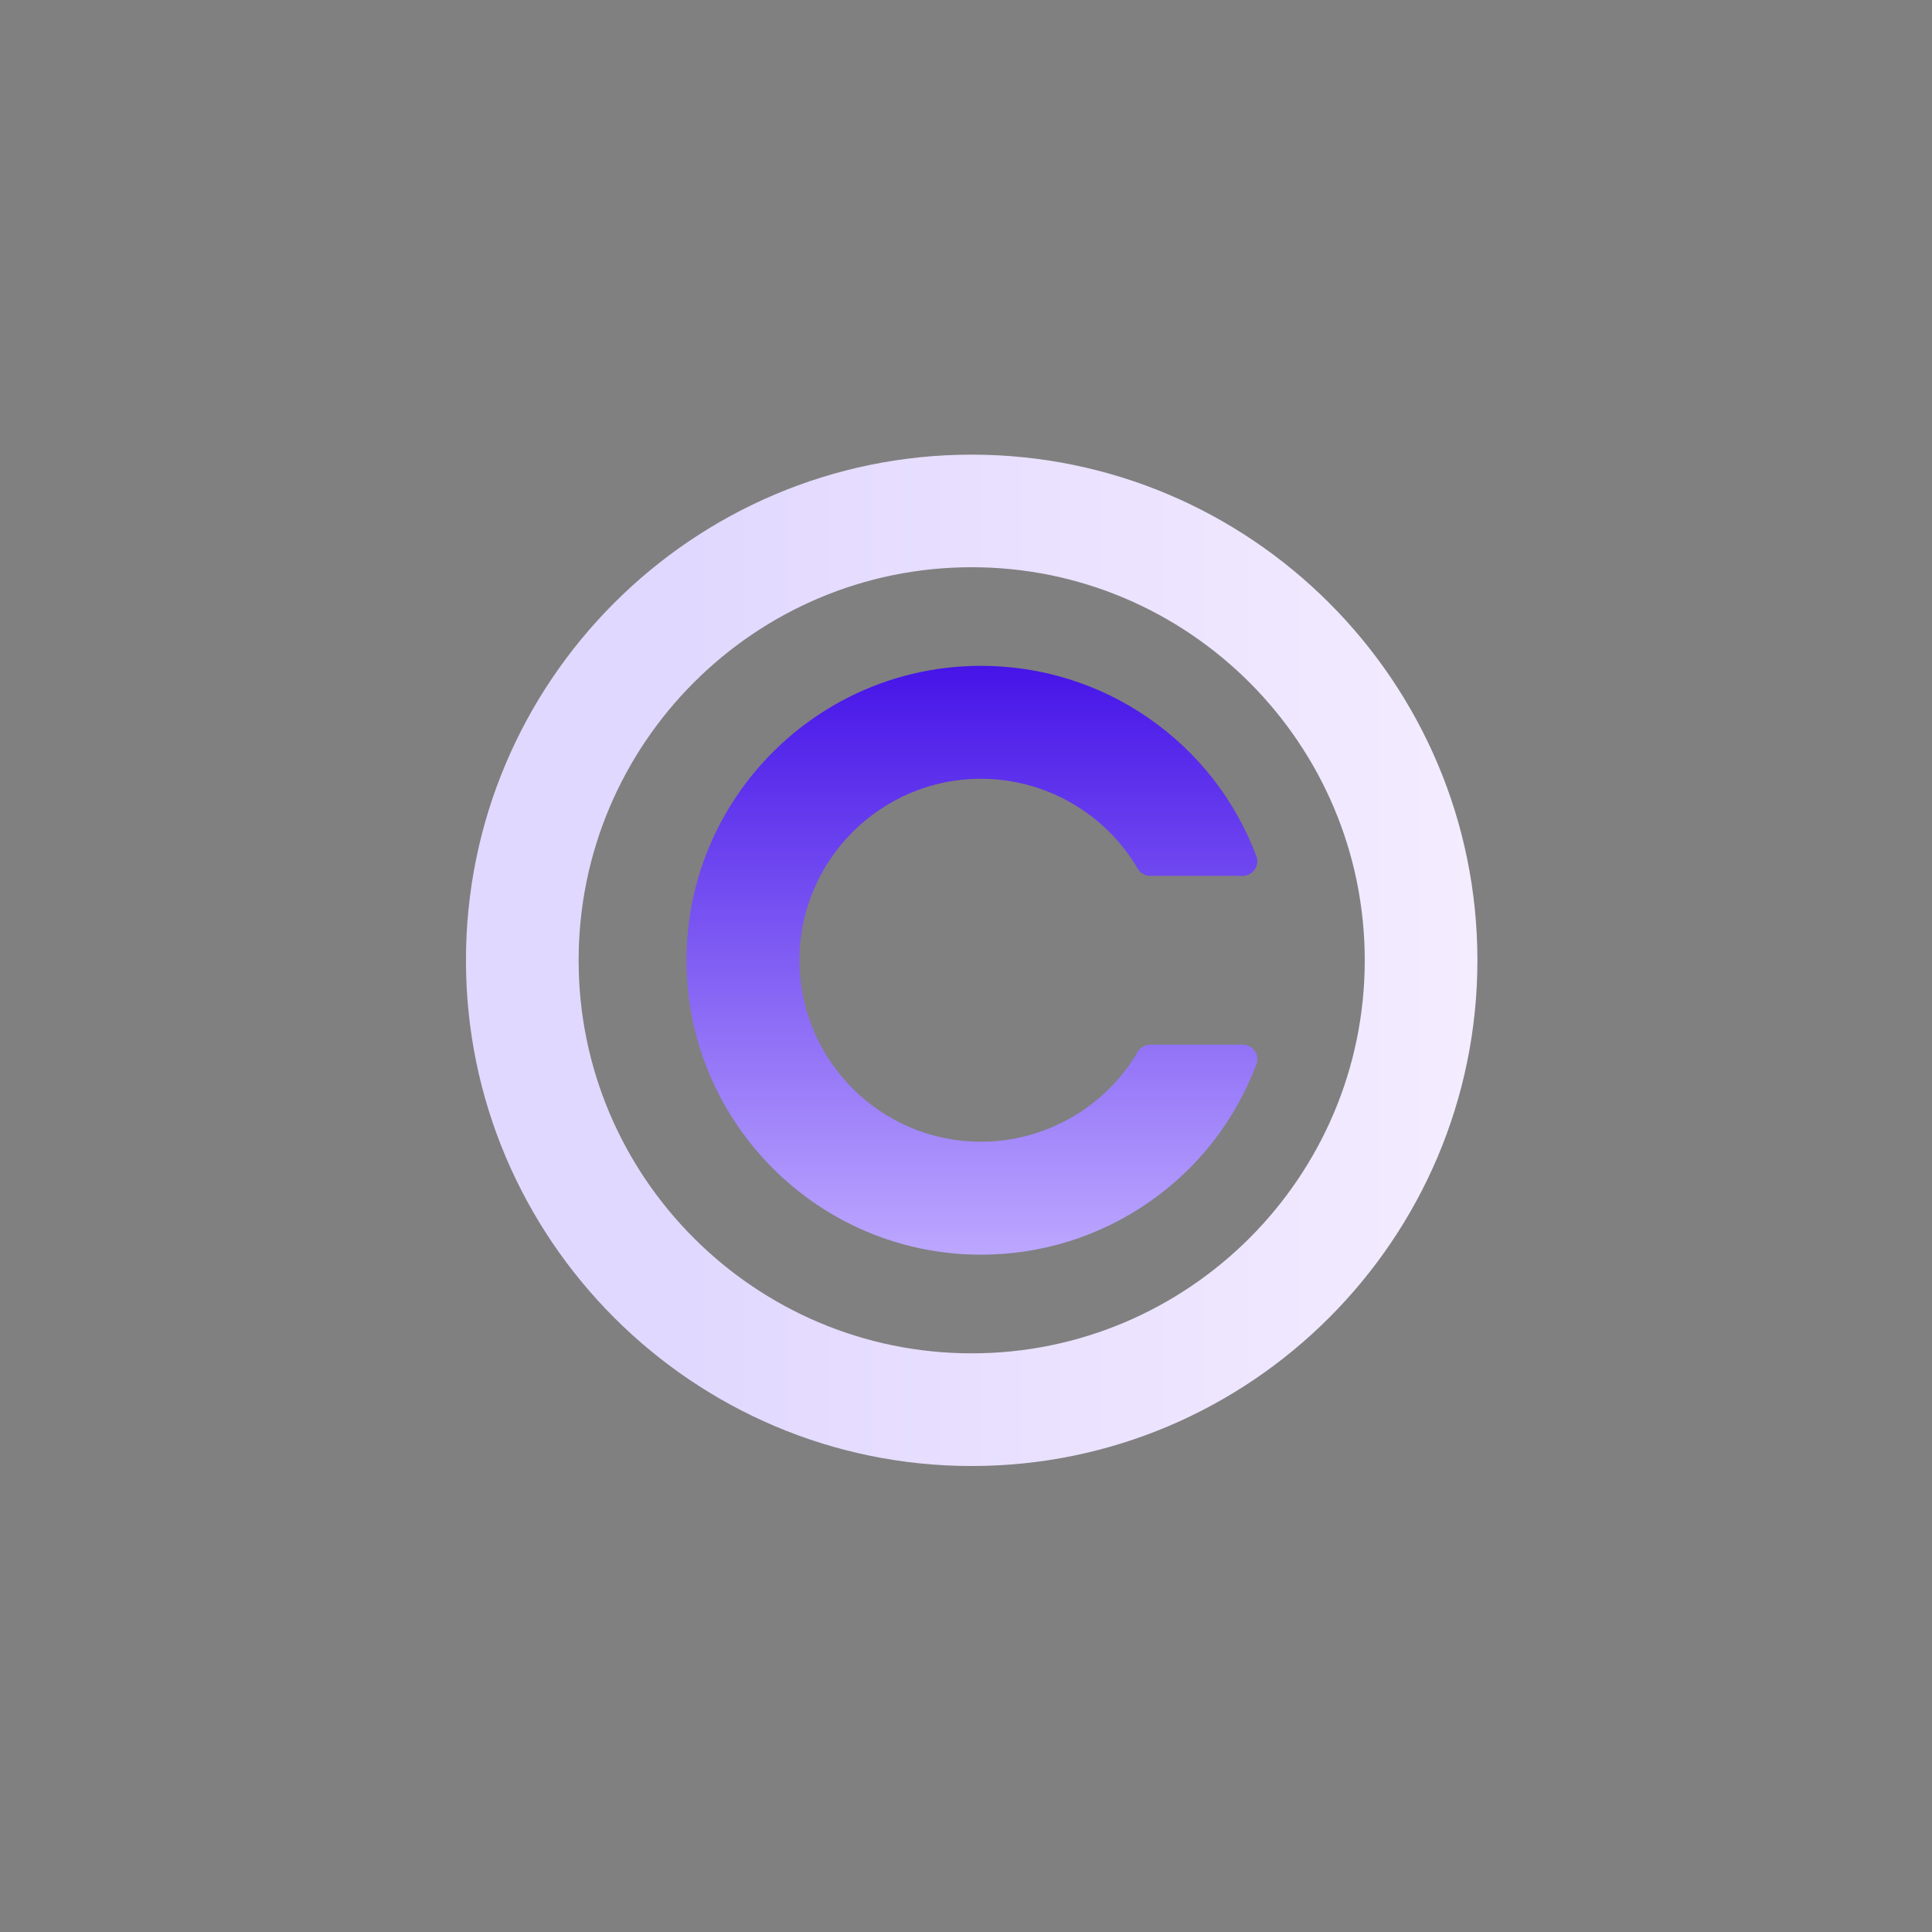 <svg width="170" height="170" viewBox="0 0 170 170" fill="none" xmlns="http://www.w3.org/2000/svg"><rect x="0" y="0" width="170" height="170" fill="#808080" stroke="none"/><path d="M85.499 40.005C60.964 40.005 41 59.959 41 84.501 41 109.033 60.964 128.997 85.499 128.997 110.038 128.997 130 109.033 130 84.501 130 59.959 110.038 40.005 85.499 40.005zM85.499 119.083C66.428 119.083 50.914 103.57 50.914 84.501 50.914 65.424 66.428 49.911 85.499 49.911 104.573 49.911 120.087 65.424 120.087 84.501 120.087 103.57 104.573 119.083 85.499 119.083z" fill="url(#paint0_linear)"/><path d="M100.105 76.43C97.262 71.552 91.976 68.526 86.31 68.526 77.511 68.526 70.344 75.691 70.344 84.49 70.344 93.297 77.511 100.464 86.31 100.464 91.977 100.464 97.262 97.427 100.105 92.559 100.332 92.165 100.753 91.923 101.207 91.923H109.354C110.247 91.923 110.865 92.813 110.553 93.649 108.687 98.593 105.413 102.797 101.078 105.797 96.732 108.805 91.628 110.401 86.31 110.401 72.025 110.401 60.408 98.774 60.408 84.49 60.408 70.205 72.025 58.589 86.31 58.589 91.628 58.589 96.732 60.18 101.078 63.193 105.413 66.194 108.687 70.396 110.553 75.34 110.865 76.176 110.246 77.067 109.353 77.067H101.208C100.753 77.067 100.332 76.824 100.105 76.43z" fill="url(#paint1_linear)"/><defs><linearGradient id="paint0_linear" x1="60.196" y1="40.005" x2="130" y2="40.005" gradientUnits="userSpaceOnUse"><stop stop-color="#e1d8ff"/><stop offset="1" stop-color="#f4ecff"/></linearGradient><linearGradient id="paint1_linear" x1="85.803" y1="110.401" x2="85.803" y2="58.589" gradientUnits="userSpaceOnUse"><stop stop-color="#bca7ff"/><stop offset="1" stop-color="#4614e8"/></linearGradient></defs></svg>